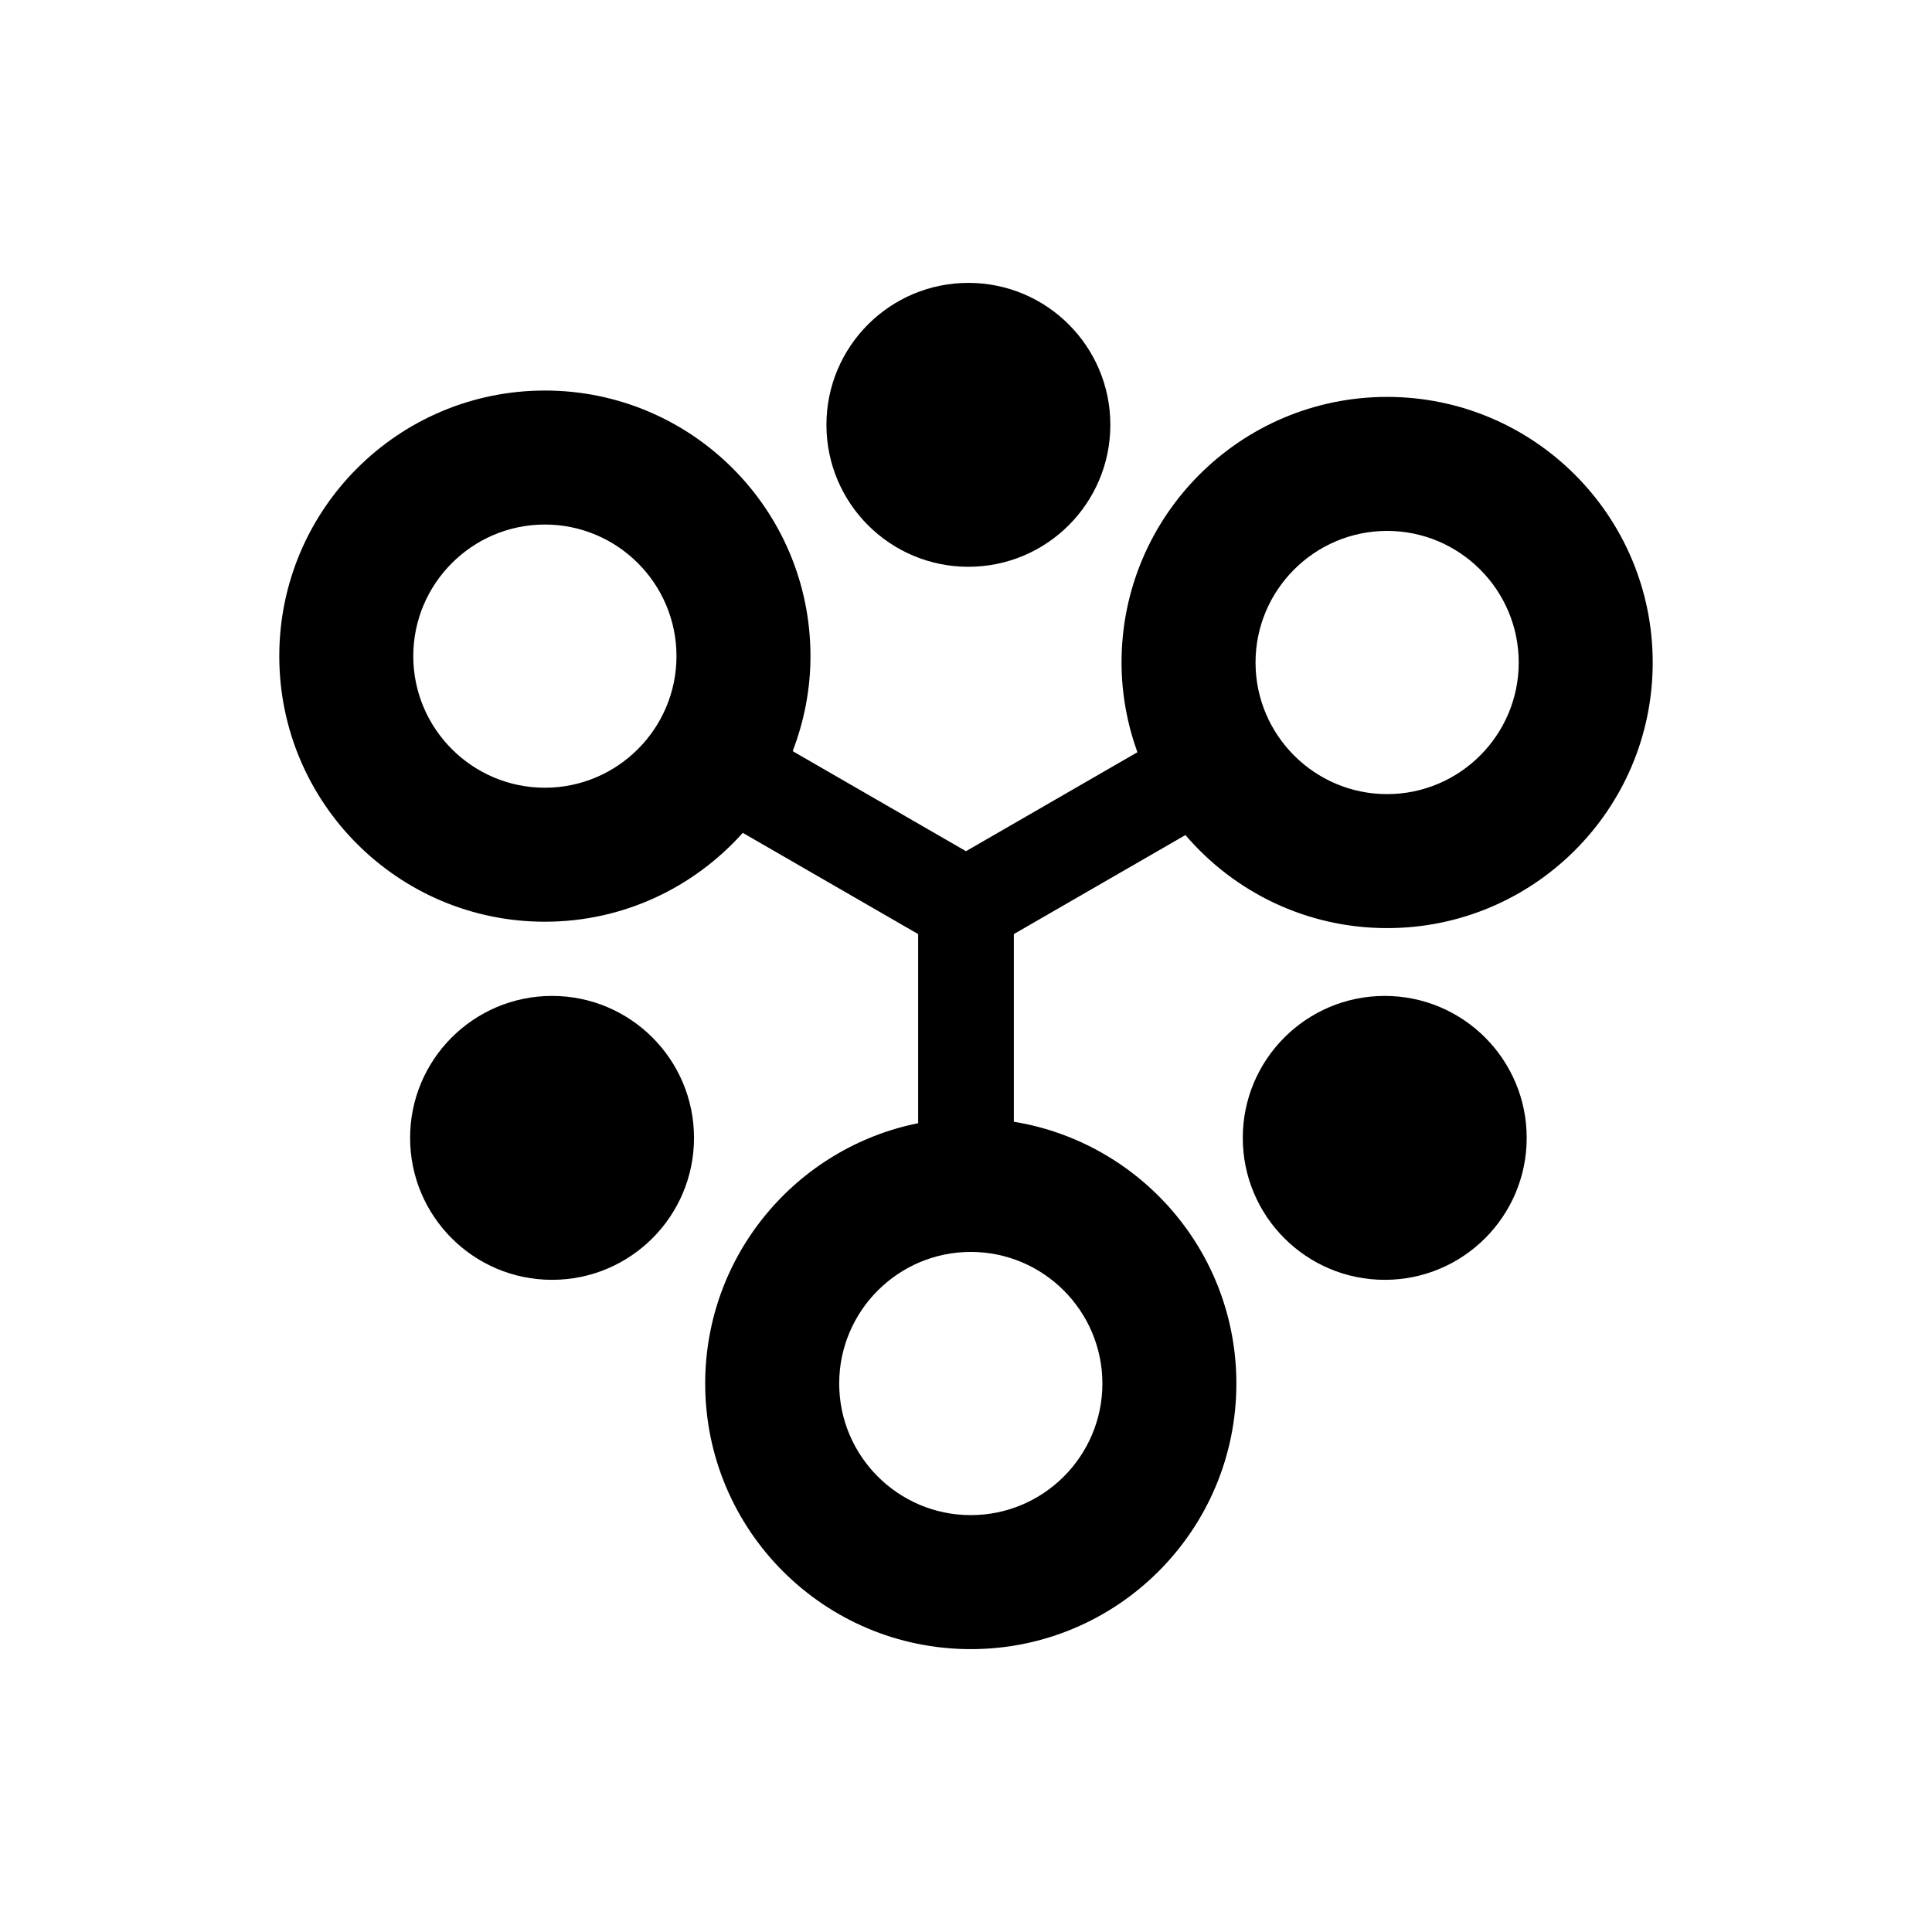 <?xml version="1.0" encoding="utf-8"?>
<!-- Generator: Adobe Illustrator 16.0.0, SVG Export Plug-In . SVG Version: 6.00 Build 0)  -->
<!DOCTYPE svg PUBLIC "-//W3C//DTD SVG 1.1//EN" "http://www.w3.org/Graphics/SVG/1.1/DTD/svg11.dtd">
<svg version="1.1" id="레이어_1" xmlns="http://www.w3.org/2000/svg" xmlns:xlink="http://www.w3.org/1999/xlink" x="0px"
	 y="0px" width="160px" height="160px" viewBox="0 0 160 160" enable-background="new 0 0 160 160" xml:space="preserve">
<g>
	<path d="M114.876,32.87c-12.148,0-21.995,9.85-21.995,21.996c0,2.613,0.478,5.106,1.313,7.431L80,70.492l-14.354-8.285
		c0.938-2.446,1.474-5.094,1.474-7.869c0-12.147-9.848-21.995-21.995-21.995c-12.148,0-21.996,9.848-21.996,21.995
		c0,12.148,9.848,21.995,21.996,21.995c6.521,0,12.359-2.853,16.388-7.36l14.524,8.384v15.661
		c-10.06,2.023-17.636,10.904-17.636,21.561c0,12.147,9.847,21.995,21.995,21.995s21.995-9.848,21.995-21.995
		c0-10.932-7.981-19.973-18.429-21.682v-15.54l14.209-8.201c4.034,4.711,10.015,7.706,16.704,7.706
		c12.147,0,21.995-9.846,21.995-21.995C136.871,42.72,127.023,32.87,114.876,32.87z M45.125,65.236
		c-6.01,0-10.899-4.889-10.899-10.898s4.89-10.898,10.899-10.898s10.898,4.889,10.898,10.898S51.135,65.236,45.125,65.236z
		 M91.295,114.578c0,6.01-4.889,10.898-10.898,10.898s-10.898-4.889-10.898-10.898s4.889-10.899,10.898-10.899
		S91.295,108.568,91.295,114.578z M114.876,65.765c-6.01,0-10.898-4.889-10.898-10.898s4.889-10.899,10.898-10.899
		s10.898,4.89,10.898,10.899S120.886,65.765,114.876,65.765z"/>
	<circle cx="80.198" cy="35.183" r="11.756"/>
	<circle cx="114.678" cy="94.234" r="11.756"/>
	<circle cx="45.719" cy="94.234" r="11.756"/>
</g>
</svg>
